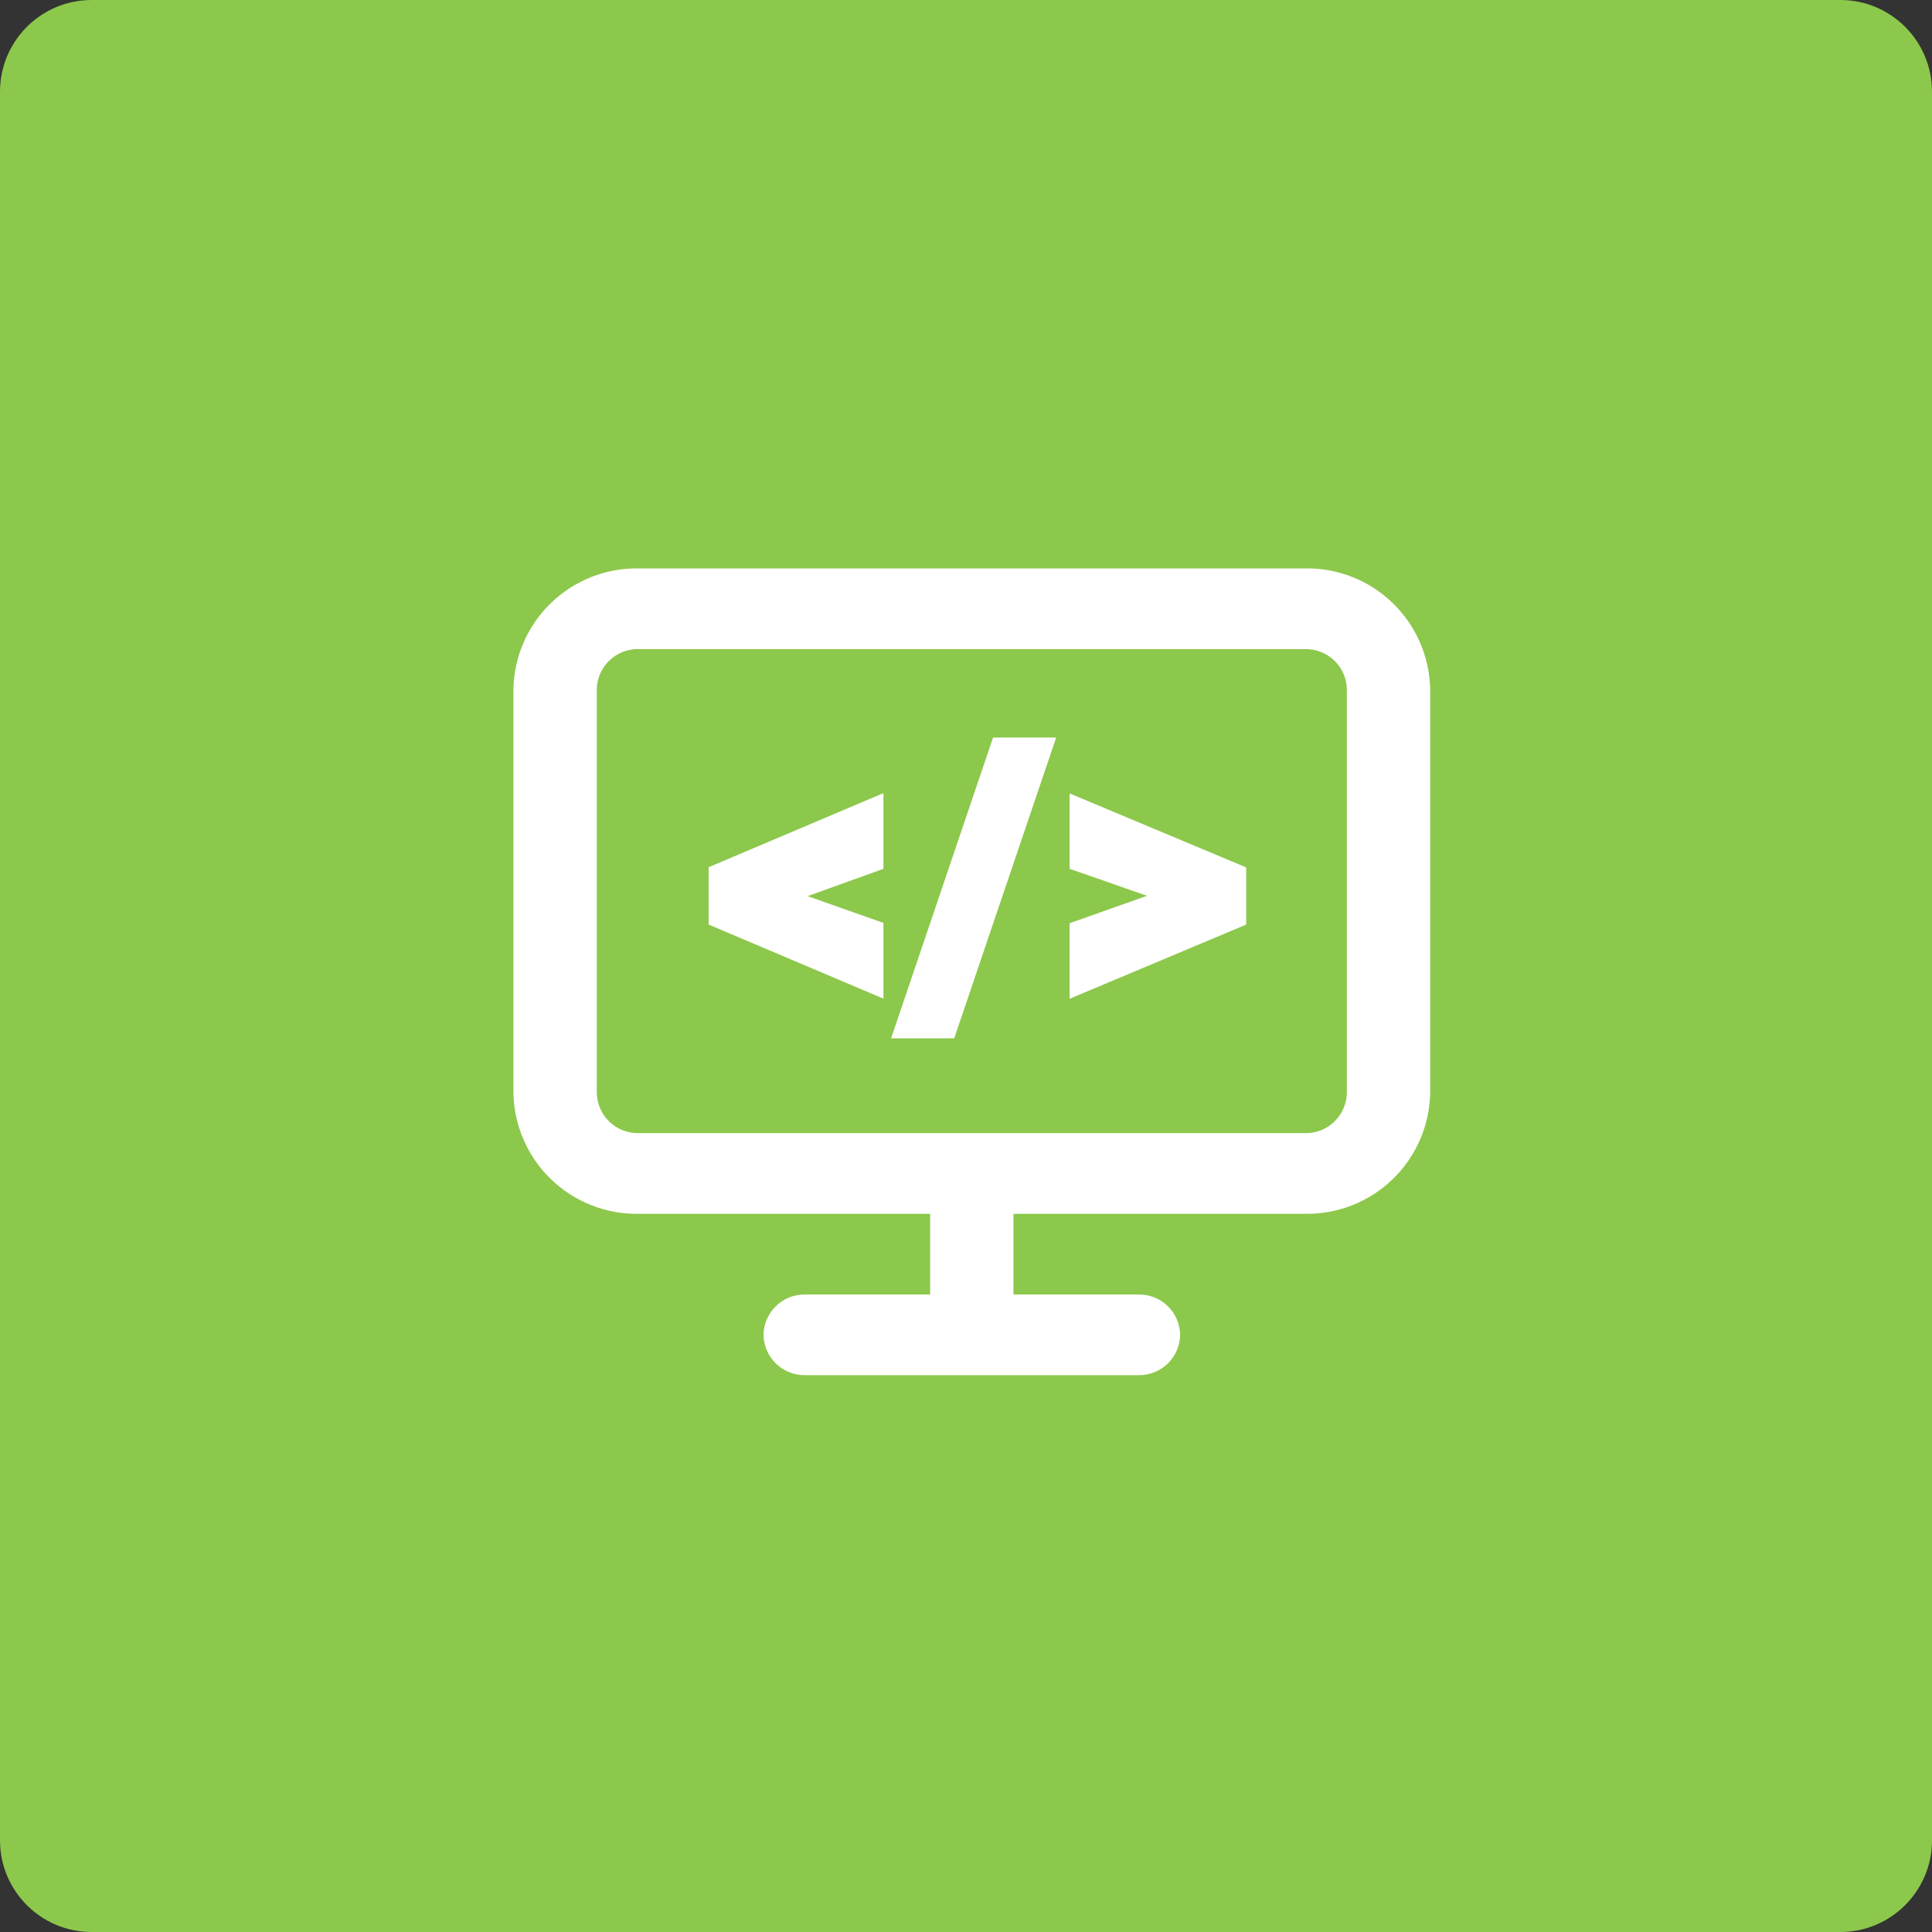 <svg width="80" height="80" viewBox="0 0 80 80" fill="none" xmlns="http://www.w3.org/2000/svg">
<rect x="0" y="0" width="80" height="80" fill="#333333" stroke="none"/>
<path d="M76.204 0H3.796C1.7 0 0 1.7 0 3.796V76.204C0 78.3 1.7 80 3.796 80H76.204C78.3 80 80 78.3 80 76.204V3.796C80 1.7 78.3 0 76.204 0Z" fill="#8CC84B"/>
<path d="M40.24 56.943H33.34C32.89 56.95 32.455 56.778 32.132 56.465C31.808 56.151 31.623 55.723 31.615 55.273C31.623 54.822 31.808 54.394 32.132 54.081C32.455 53.767 32.89 53.595 33.34 53.602H38.515V50.262H26.437C25.086 50.282 23.783 49.766 22.812 48.827C21.841 47.887 21.283 46.601 21.259 45.251V28.547C21.283 27.197 21.841 25.911 22.811 24.972C23.782 24.032 25.085 23.516 26.435 23.536H54.044C55.395 23.515 56.698 24.031 57.669 24.971C58.639 25.91 59.198 27.197 59.221 28.547V45.251C59.198 46.601 58.64 47.887 57.669 48.827C56.699 49.766 55.395 50.282 54.045 50.262H41.965V53.602H47.142C47.365 53.599 47.587 53.639 47.794 53.721C48.002 53.803 48.19 53.925 48.351 54.08C48.511 54.235 48.639 54.42 48.728 54.625C48.816 54.83 48.864 55.05 48.867 55.273C48.86 55.723 48.674 56.152 48.351 56.465C48.027 56.778 47.592 56.95 47.142 56.943H40.24ZM24.712 28.547V45.251C24.72 45.701 24.905 46.129 25.229 46.443C25.552 46.756 25.987 46.928 26.437 46.921H54.045C54.495 46.928 54.93 46.755 55.253 46.442C55.577 46.129 55.763 45.701 55.771 45.251V28.547C55.763 28.097 55.577 27.668 55.254 27.355C54.93 27.042 54.495 26.87 54.045 26.877H26.437C25.986 26.87 25.552 27.041 25.228 27.355C24.904 27.668 24.718 28.097 24.71 28.547H24.712Z" fill="white"/>
<path d="M31.951 37.112L36.081 38.569V40.597L29.842 37.953V36.241L36.081 33.596V35.625L31.951 37.112ZM39.153 42.496H37.595L41.479 31.04H43.037L39.153 42.496ZM49 37.09L44.79 35.62V33.605L51.102 36.25V37.953L44.79 40.605V38.583L49 37.09Z" fill="white" stroke="white" stroke-miterlimit="10"/>
</svg>
